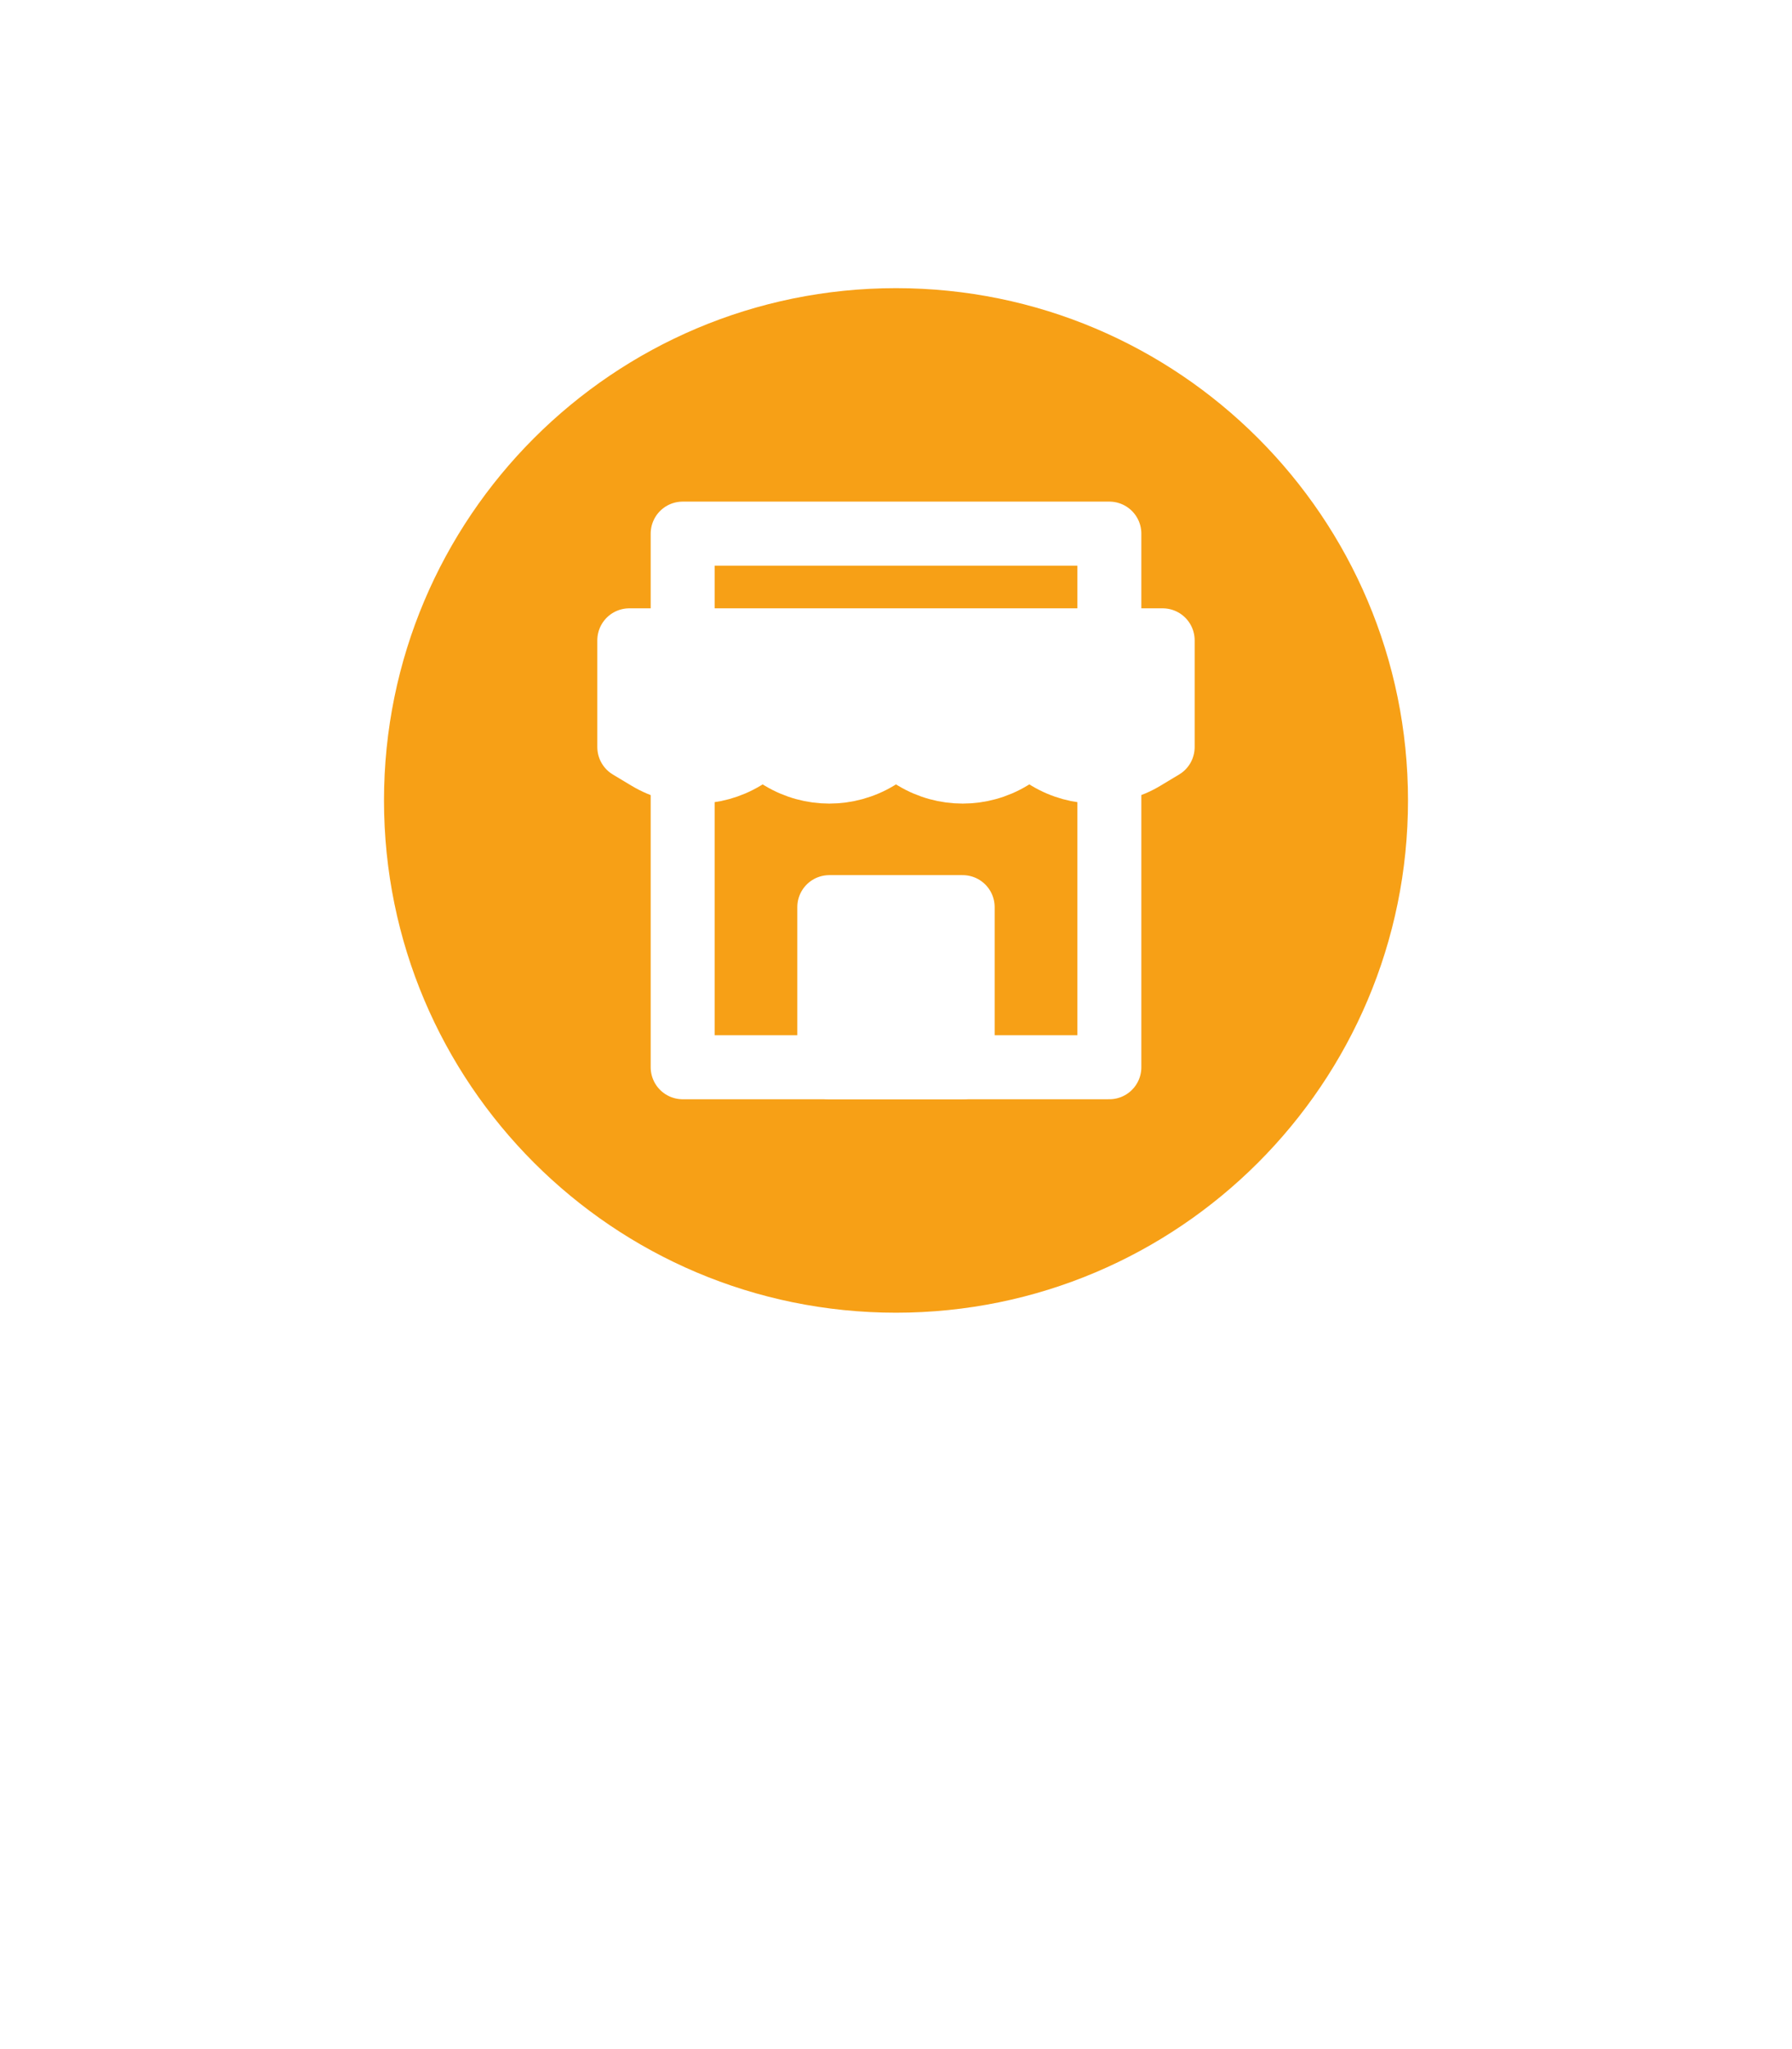 <svg width="56" height="64" viewBox="0 0 56 64" fill="none" xmlns="http://www.w3.org/2000/svg">
<g filter="url(#filter0_d_745_882)">
<path d="M28 55C28 55 50 40.749 50 24.273C50 12.524 40.15 3 28 3C15.85 3 6 12.524 6 24.273C6 40.749 28 55 28 55Z" fill="white"/>
<path d="M28 55C28 55 50 40.749 50 24.273C50 12.524 40.15 3 28 3C15.85 3 6 12.524 6 24.273C6 40.749 28 55 28 55Z" stroke="white" stroke-width="2" stroke-linejoin="round"/>
</g>
<path d="M28 41C36.837 41 44 33.837 44 25C44 16.163 36.837 9 28 9C19.163 9 12 16.163 12 25C12 33.837 19.163 41 28 41Z" fill="#F7A016"/>
<path d="M19.666 20H36.333V23.333L35.75 23.683C34.826 24.237 33.672 24.237 32.749 23.683L32.166 23.333L31.583 23.683C30.66 24.237 29.506 24.237 28.582 23.683L27.999 23.333L27.417 23.683C26.493 24.237 25.339 24.237 24.415 23.683L23.833 23.333L23.25 23.683C22.326 24.237 21.172 24.237 20.249 23.683L19.666 23.333V20Z" fill="white" stroke="white" stroke-width="2" stroke-linecap="round" stroke-linejoin="round"/>
<path d="M21.334 24.37V33.333H34.667V24.167" stroke="white" stroke-width="2" stroke-linecap="round" stroke-linejoin="round"/>
<path d="M21.334 19.926V16.667H34.667V20" stroke="white" stroke-width="2" stroke-linecap="round" stroke-linejoin="round"/>
<path d="M30.083 28.333H25.916V33.333H30.083V28.333Z" fill="white" stroke="white" stroke-width="2" stroke-linecap="round" stroke-linejoin="round"/>
<defs>
<filter id="filter0_d_745_882" x="0" y="0" width="56" height="64" filterUnits="userSpaceOnUse" color-interpolation-filters="sRGB">
<feFlood flood-opacity="0" result="BackgroundImageFix"/>
<feColorMatrix in="SourceAlpha" type="matrix" values="0 0 0 0 0 0 0 0 0 0 0 0 0 0 0 0 0 0 127 0" result="hardAlpha"/>
<feOffset dy="3"/>
<feGaussianBlur stdDeviation="2.5"/>
<feComposite in2="hardAlpha" operator="out"/>
<feColorMatrix type="matrix" values="0 0 0 0 0 0 0 0 0 0 0 0 0 0 0 0 0 0 0.25 0"/>
<feBlend mode="normal" in2="BackgroundImageFix" result="effect1_dropShadow_745_882"/>
<feBlend mode="normal" in="SourceGraphic" in2="effect1_dropShadow_745_882" result="shape"/>
</filter>
</defs>
</svg>
